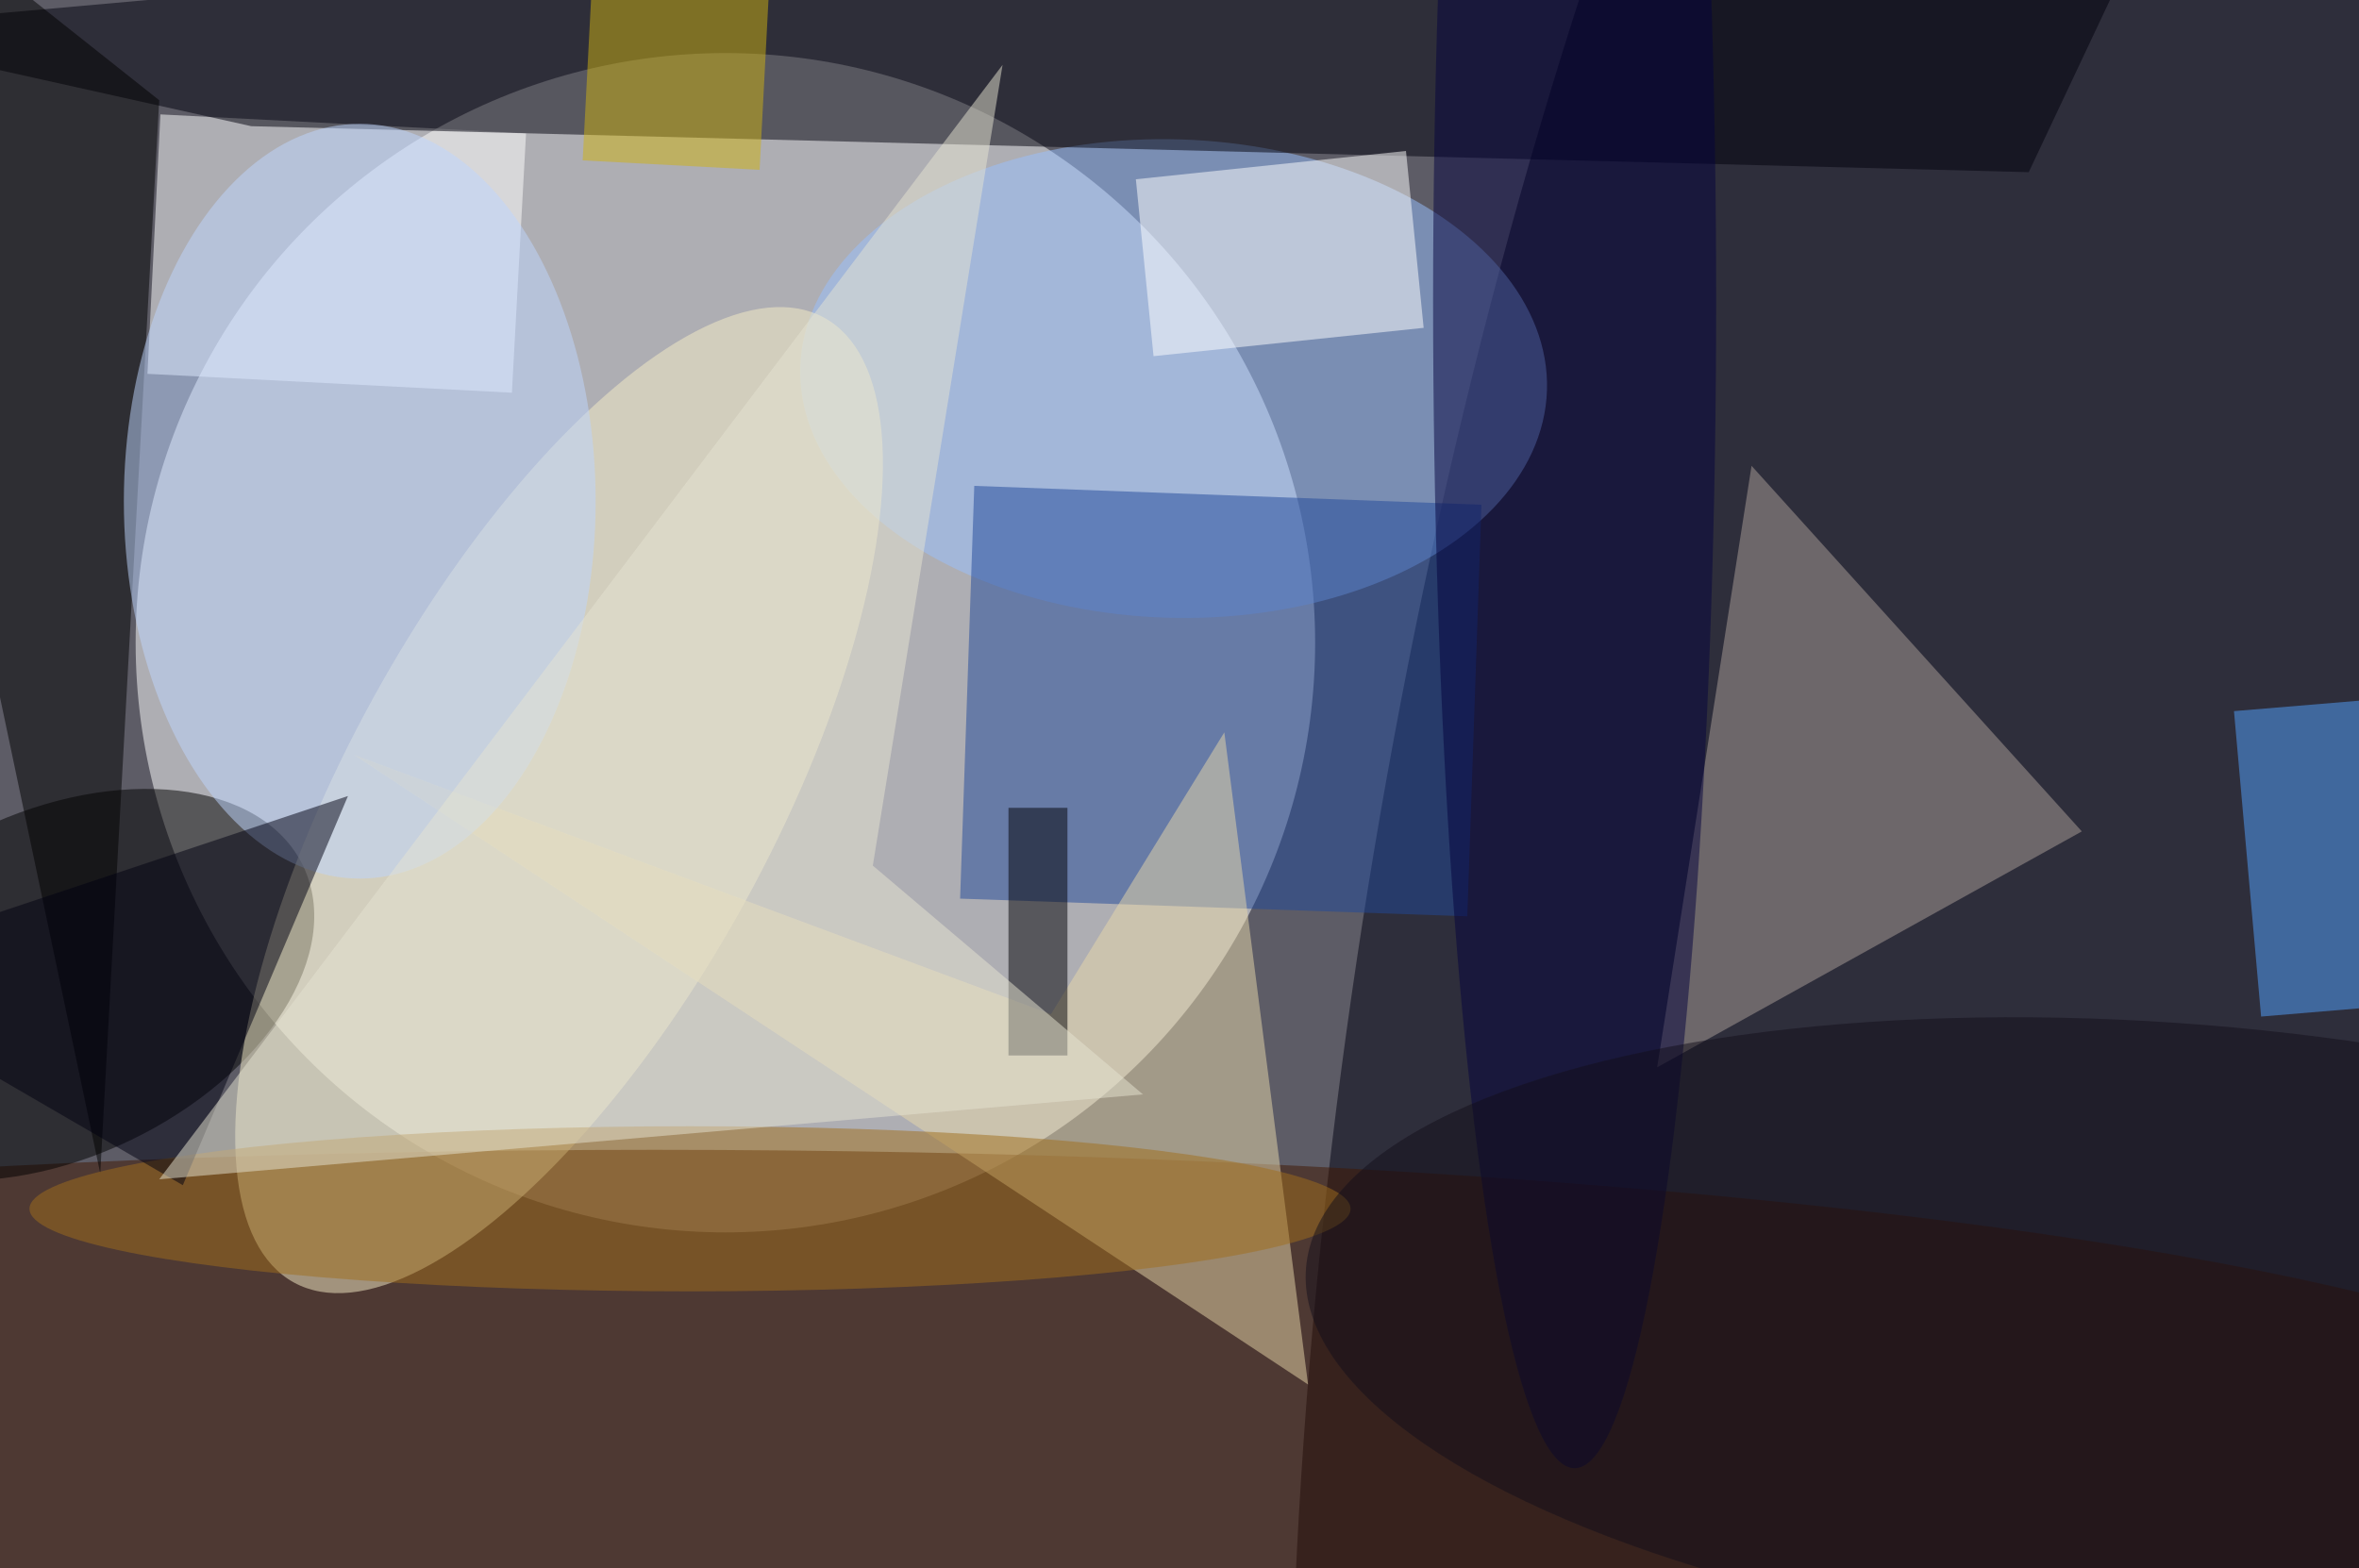 <svg xmlns="http://www.w3.org/2000/svg" viewBox="0 0 200 133"><filter id="b"><feGaussianBlur stdDeviation="12" /></filter><path fill="#5d5c66" d="M0 0h200v133H0z"/><g filter="url(#b)" transform="translate(.5 .5)" fill-opacity=".5"><ellipse fill="#fff" cx="61" cy="54" rx="50" ry="50"/><ellipse fill="#001" rx="1" ry="1" transform="matrix(-32.431 193.49 -69.78 -11.696 185.8 83.2)"/><ellipse fill="#99c1ff" rx="1" ry="1" transform="matrix(31.654 .995 -.637 20.276 99 31.6)"/><ellipse fill="#411600" cx="55" cy="123" rx="171" ry="26"/><path fill="#fff" d="M12 31.2l1.1-22 31 1.6-1.2 22z"/><path fill="#20489a" d="M123.9 77.2l-43-1.5 1.2-35 43 1.6z"/><ellipse rx="1" ry="1" transform="matrix(21.004 -10.064 6.327 13.206 4.2 83)"/><ellipse fill="#f7efc8" rx="1" ry="1" transform="rotate(28.8 -107.7 125) scale(17.979 46.675)"/><path fill="#ada09a" d="M176 70l-36 20 8-51z"/><path fill="#00000c" d="M20.8 10.2L-16 2l201.7-18-14.2 30.1z"/><path d="M8 99L-16-15 13 8z"/><path fill="#fff" d="M120.2 27.3l-22.9 2.4-1.5-15 22.9-2.4z"/><path fill="#e8d8aa" d="M29.5 63.5l80.9 53.4-7.1-55.3-14.7 23.9z"/><path fill="#53a2ff" d="M191.2 85.7l-2.3-25.9 18-1.5 2.2 25.9z"/><ellipse fill="#bed7ff" cx="30" cy="42" rx="20" ry="32"/><ellipse fill="#a16f1d" cx="58" cy="102" rx="56" ry="7"/><path fill="#001" d="M29 67l-14 33-31-18z"/><ellipse fill="#05033e" cx="133" cy="25" rx="12" ry="99"/><path fill="#000007" d="M85 68h5v21h-5z"/><path fill="#e6e5d3" d="M13 99.5l83.4-7.2-22.9-19.4L84.5 5z"/><path fill="#ceb312" d="M50.1-9.9l15 .8-1.2 23-15-.8z"/><ellipse fill="#120f1a" rx="1" ry="1" transform="rotate(-85.4 153.4 -43.4) scale(26.653 74.37)"/></g></svg>